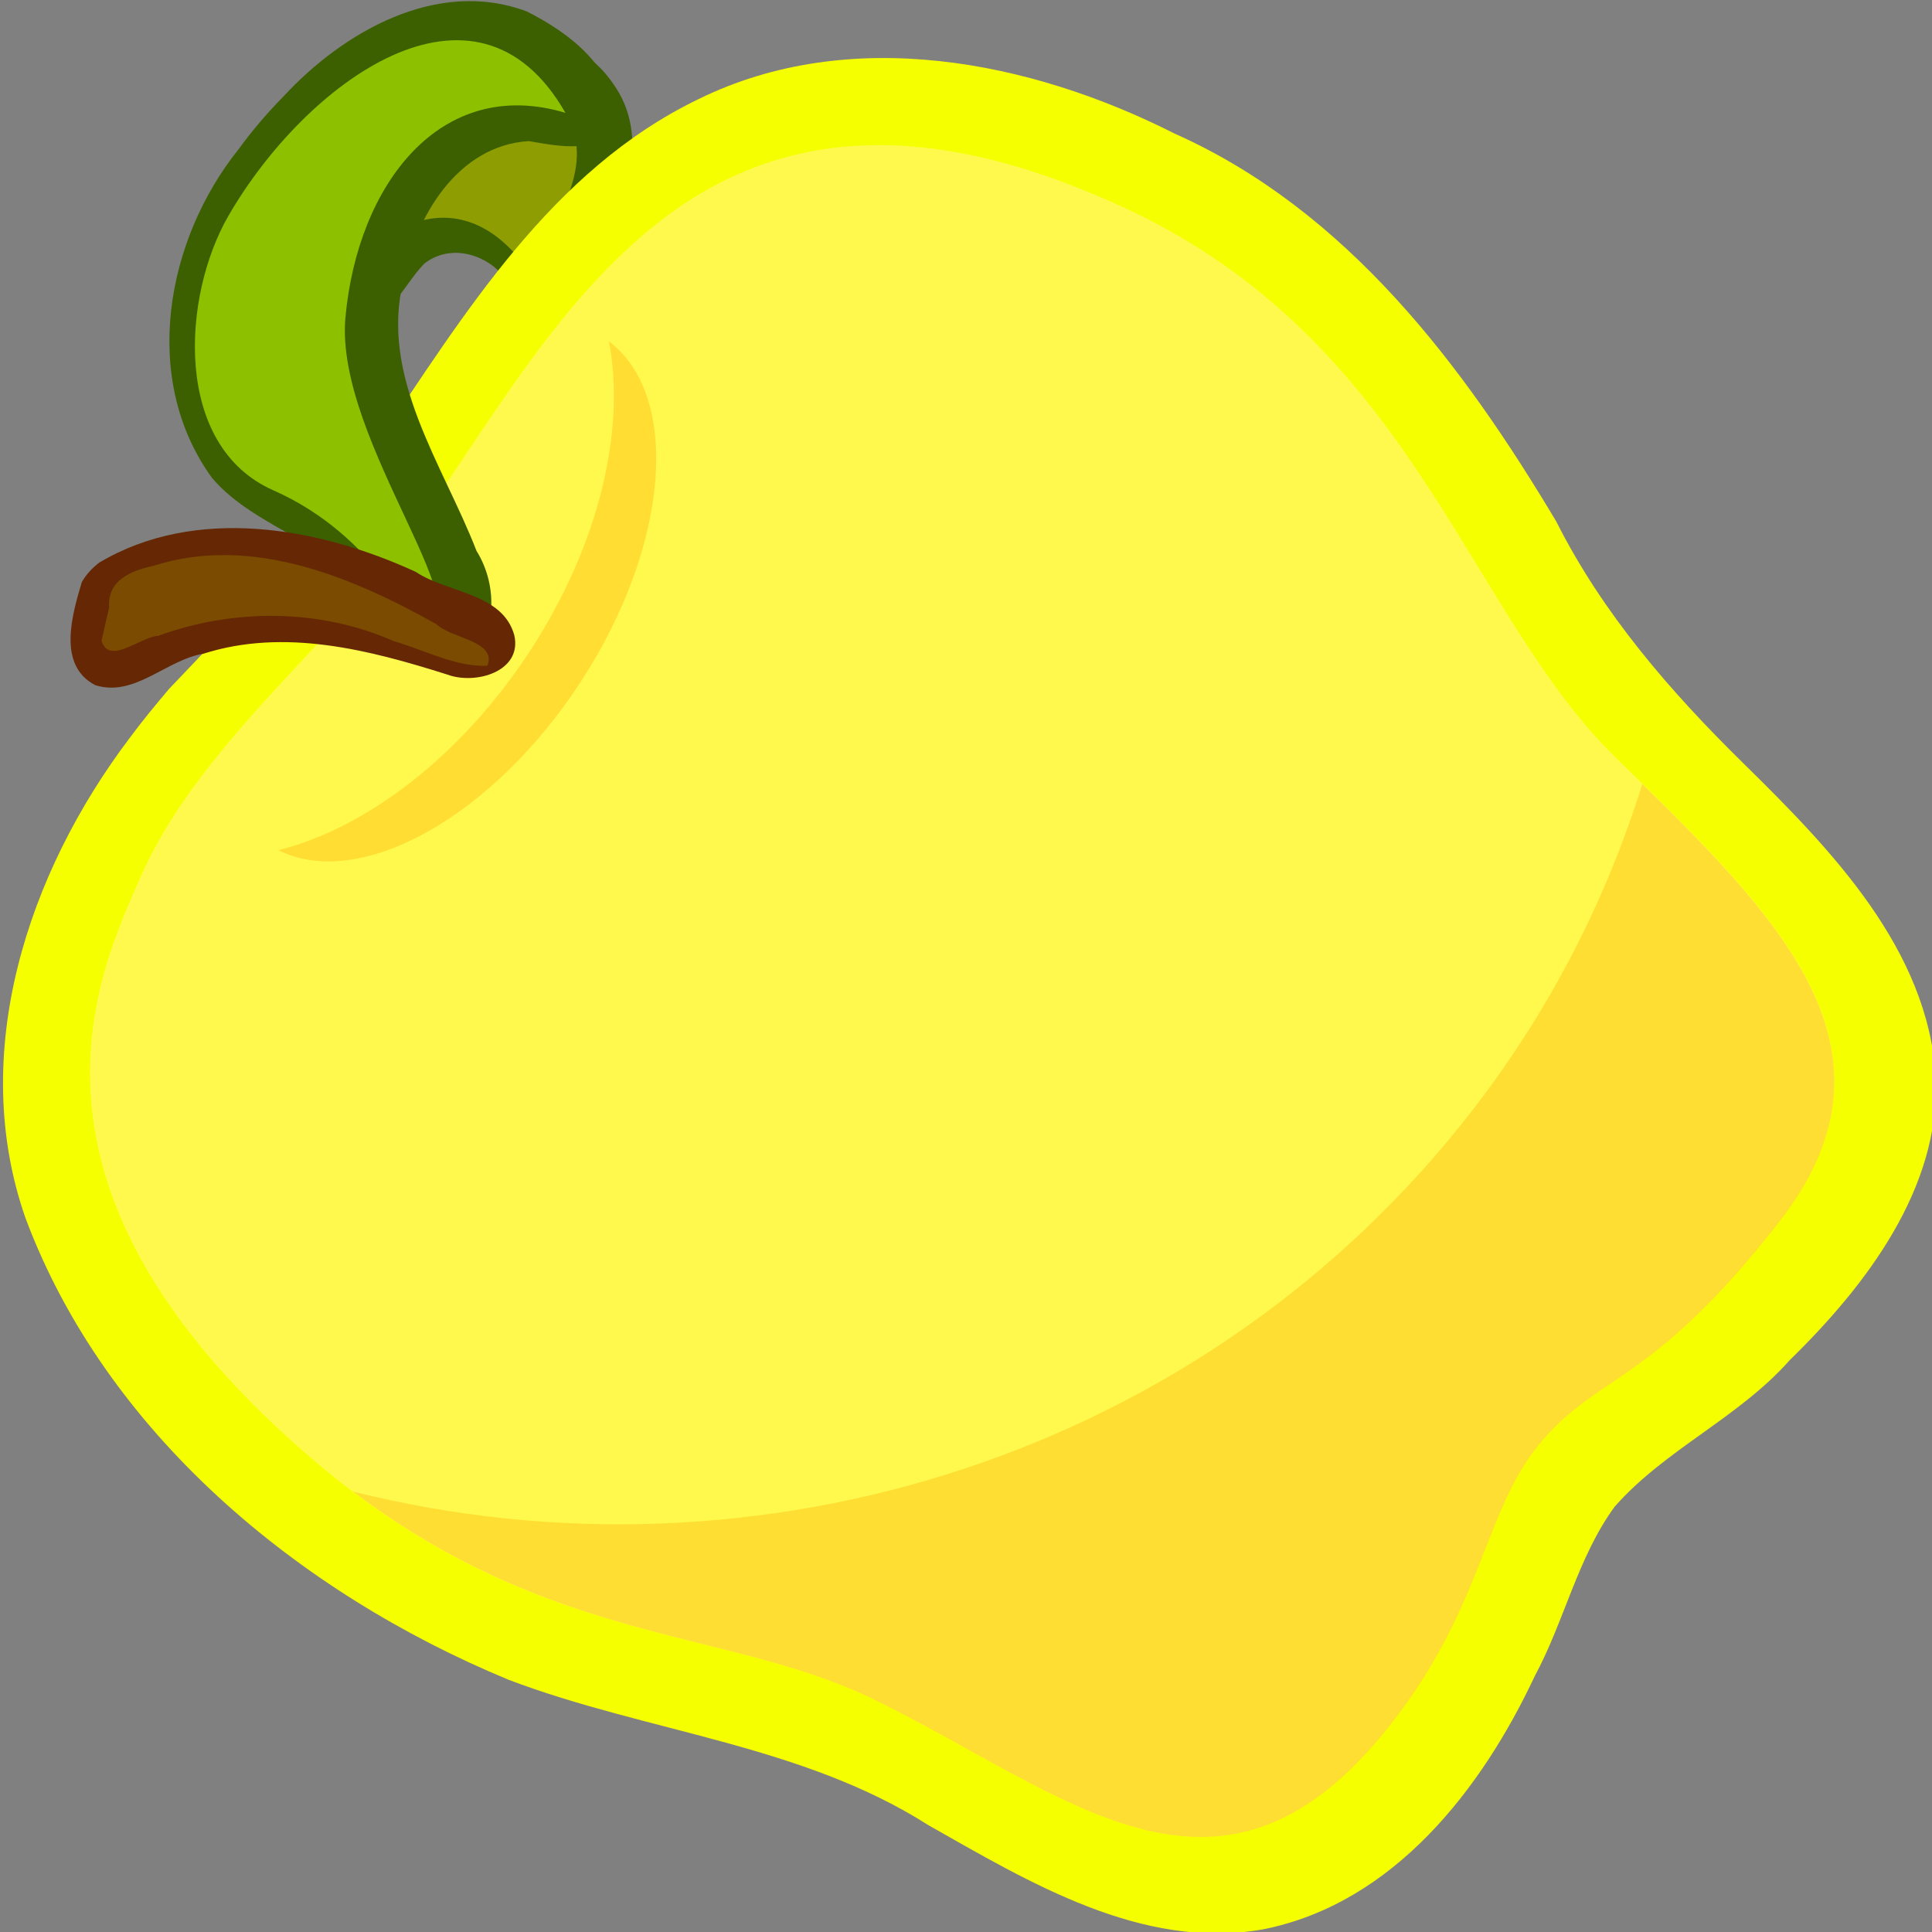<?xml version="1.0" encoding="UTF-8" standalone="no"?>
<!-- Created with Inkscape (http://www.inkscape.org/) -->
<svg
   xmlns:dc="http://purl.org/dc/elements/1.1/"
   xmlns:cc="http://creativecommons.org/ns#"
   xmlns:rdf="http://www.w3.org/1999/02/22-rdf-syntax-ns#"
   xmlns:svg="http://www.w3.org/2000/svg"
   xmlns="http://www.w3.org/2000/svg"
   xmlns:sodipodi="http://sodipodi.sourceforge.net/DTD/sodipodi-0.dtd"
   xmlns:inkscape="http://www.inkscape.org/namespaces/inkscape"
   width="100"
   height="100"
   id="svg2422"
   sodipodi:version="0.32"
   inkscape:version="0.46"
   version="1.0"
   sodipodi:docname="apple-yellow.svg"
   inkscape:output_extension="org.inkscape.output.svg.inkscape">
  <rect width="100%" height="100%" fill="#808080" stroke="none"/>
  <defs
     id="defs2424">
    <inkscape:perspective
       sodipodi:type="inkscape:persp3d"
       inkscape:vp_x="0 : 526.18109 : 1"
       inkscape:vp_y="0 : 1000 : 0"
       inkscape:vp_z="744.09448 : 526.18109 : 1"
       inkscape:persp3d-origin="372.04724 : 350.78739 : 1"
       id="perspective2430" />
  </defs>
  <sodipodi:namedview
     id="base"
     pagecolor="#ffffff"
     bordercolor="#666666"
     borderopacity="1.0"
     gridtolerance="10000"
     guidetolerance="10"
     objecttolerance="10"
     inkscape:pageopacity="0.0"
     inkscape:pageshadow="2"
     inkscape:zoom="0.35"
     inkscape:cx="375"
     inkscape:cy="520"
     inkscape:document-units="px"
     inkscape:current-layer="layer1"
     showgrid="false"
     inkscape:window-width="642"
     inkscape:window-height="722"
     inkscape:window-x="0"
     inkscape:window-y="6" />
  <g
     inkscape:label="Layer 1"
     inkscape:groupmode="layer"
     id="layer1"
     transform="translate(-325,-482.362)">
    <g
       id="g3375"
       transform="matrix(0.506,-0.654,0.669,0.495,2.81,595.7)">
      <path
         d="M 346.923,244.6 C 342.944,244.68 338.293,247.799 338.993,252.115 C 339.764,254.533 342.699,253.575 344.563,253.827 C 346.894,254.428 347.58,257.315 346.464,259.199 C 346.115,261.287 348.536,263.119 350.485,262.102 C 354.454,261.705 359.387,260.389 360.672,256.167 C 362.359,251.165 357.858,246.098 352.942,245.227 C 350.991,244.655 348.953,244.535 346.923,244.6 z"
         style="fill:#3c6000;fill-opacity:1;fill-rule:evenodd;stroke:none;stroke-width:9.558;stroke-linecap:round;stroke-linejoin:round;stroke-miterlimit:4;stroke-dasharray:none;stroke-opacity:1"
         id="path3384" />
      <path
         d="M 340.685,250.975 C 344.061,249.878 350.56,252.072 348.028,259.33 C 351.867,258.667 356.643,258.408 357.396,254.52 C 359.458,245.657 340.613,243.379 340.685,250.975 z"
         style="fill:#8d9d02;fill-opacity:1;fill-rule:evenodd;stroke:none;stroke-width:9.558;stroke-linecap:round;stroke-linejoin:round;stroke-miterlimit:4;stroke-dasharray:none;stroke-opacity:1"
         id="path3271" />
      <path
         d="M 309.693,257.387 C 299.097,257.501 287.794,261.448 281.664,270.532 C 273.857,282.633 272.946,298.174 276.418,311.896 C 278.93,320.702 284.078,328.756 284.729,338.068 C 285.612,345.188 286.355,353.351 291.948,358.504 C 298.142,363.962 307.203,363.915 314.832,362.228 C 318.694,361.592 322.397,359.82 326.315,359.713 C 331.067,360.008 335.419,362.437 340.203,362.748 C 346.825,363.67 354.495,363.621 359.898,359.159 C 366.05,353.889 367.447,345.375 368.527,337.727 C 369.417,331.39 370.833,325.094 373.719,319.354 C 378.101,308.853 381.598,297.207 379.035,285.781 C 377.338,275.898 372.415,265.673 363.059,261.063 C 353.978,256.499 343.449,257.725 333.648,258.35 C 326.965,258.73 320.27,258.158 313.652,257.457 C 312.334,257.4 311.013,257.356 309.693,257.387 z"
         style="fill:#f6ff00;fill-opacity:1;fill-rule:evenodd;stroke:none;stroke-width:8;stroke-linecap:butt;stroke-linejoin:miter;stroke-miterlimit:4;stroke-dasharray:none;stroke-opacity:1"
         id="path3335" />
      <path
         d="M 306.28,356.959 C 316.066,357.232 321.02,353.484 326.548,353.619 C 332.426,353.763 333.68,356.929 346.816,356.959 C 360.685,356.994 362.175,344.98 364.059,331.246 C 365.828,318.348 377.454,305.454 373.437,286.172 C 370.546,272.298 363.971,265.502 354.076,263.484 C 345.615,261.758 336.6,263.484 328.665,263.484 C 321.172,263.484 311.36,261.202 303.254,263.181 C 296.617,264.801 282.335,267.808 280.264,293.129 C 278.744,311.712 287.092,320.131 289.036,330.641 C 291.444,343.648 289.835,356.5 306.28,356.959 z"
         style="fill:#fff94d;fill-opacity:1;fill-rule:evenodd;stroke:none;stroke-width:8;stroke-linecap:butt;stroke-linejoin:miter;stroke-miterlimit:4;stroke-dasharray:none;stroke-opacity:1"
         id="path2384" />
      <path
         d="M 343.399,240.333 C 336.113,240.207 328.164,244.248 325.861,251.535 C 324.861,255.758 327.33,260.269 325.319,264.346 C 324.324,266.203 323.221,269.413 325.712,270.626 C 328.322,271.895 331.101,269.731 332.037,267.33 C 335.14,262.392 337.176,255.904 342.959,253.425 C 346.51,251.639 351.722,250.935 354.61,254.305 C 355.413,255.84 356.623,258.61 358.869,257.664 C 361.572,255.913 361.557,252.079 361.058,249.261 C 359.408,243.556 353.159,241.003 347.704,240.529 C 346.277,240.36 344.836,240.291 343.399,240.333 z"
         style="fill:#3c6000;fill-opacity:1;fill-rule:evenodd;stroke:none;stroke-width:9.558;stroke-linecap:round;stroke-linejoin:round;stroke-miterlimit:4;stroke-dasharray:none;stroke-opacity:1"
         id="path3376" />
      <path
         d="M 325.747,267.432 C 325.747,267.432 329.075,261.845 327.52,255.026 C 326.011,248.414 333.843,243.147 339.673,242.367 C 349.219,241.089 361.953,244.645 357.396,255.026 C 354.611,247.43 346.021,247.552 338.913,251.988 C 332.173,256.194 328.821,271.317 325.747,267.432 z"
         style="fill:#8dc100;fill-opacity:1;fill-rule:evenodd;stroke:none;stroke-width:9.558;stroke-linecap:round;stroke-linejoin:round;stroke-miterlimit:4;stroke-dasharray:none;stroke-opacity:1"
         id="path3269" />
      <path
         d="M 315.769,249.097 C 313.789,249.855 310.643,251.04 311.084,253.691 C 311.935,256.096 314.986,256.201 316.686,257.803 C 321.015,260.811 323.066,265.831 324.724,270.6 C 325.245,272.388 327.677,274.188 329.204,272.394 C 330.892,270.2 328.832,267.516 328.719,265.142 C 327.355,258.666 323.882,251.788 317.411,249.218 C 316.881,249.073 316.316,249.019 315.769,249.097 z"
         style="fill:#652704;fill-opacity:1;fill-rule:evenodd;stroke:none;stroke-width:8;stroke-linecap:butt;stroke-linejoin:round;stroke-miterlimit:4;stroke-dasharray:none;stroke-opacity:1"
         id="path3392" />
      <path
         d="M 313.545,252.303 C 312.586,253.643 315.192,254.059 315.907,254.902 C 320.099,257.569 323.3,261.796 324.414,266.703 C 325.114,268.548 325.408,270.72 326.655,272.236 C 328.287,271.793 326.674,269.392 326.856,268.142 C 326.094,262.205 324.475,255.638 319.272,252.014 C 318.184,251.086 316.808,250.269 315.513,251.404 C 314.857,251.704 314.201,252.003 313.545,252.303 z"
         style="fill:#7a4b00;fill-opacity:1;fill-rule:evenodd;stroke:none;stroke-width:8;stroke-linecap:butt;stroke-linejoin:round;stroke-miterlimit:4;stroke-dasharray:none;stroke-opacity:1"
         id="path3267" />
      <path
         d="M 309.597,268.977 C 310.555,274.513 319.223,278.271 329.382,277.437 C 339.54,276.603 347.472,271.482 347.514,265.864 C 343.755,270.023 336.992,273.113 329.08,273.762 C 321.168,274.412 313.984,272.467 309.597,268.977 z"
         style="fill:#ffa700;fill-opacity:0.333;stroke:none;stroke-width:8;stroke-linecap:round;stroke-linejoin:round;stroke-miterlimit:4;stroke-dasharray:none;stroke-dashoffset:0;stroke-opacity:1"
         id="path3285" />
      <path
         id="path3343"
         d="M 280.094,297.062 C 279.949,312.955 287.229,320.888 289.031,330.625 C 291.438,343.632 289.837,356.51 306.281,356.969 C 316.068,357.242 321.035,353.49 326.562,353.625 C 332.441,353.769 333.677,356.939 346.812,356.969 C 359.884,357.002 361.946,346.288 363.719,333.562 C 356.633,336.163 348.984,337.625 341,337.625 C 313.591,337.625 290.065,320.865 280.094,297.062 z"
         style="fill:#ffa700;fill-opacity:0.335;fill-rule:evenodd;stroke:none;stroke-width:8;stroke-linecap:butt;stroke-linejoin:miter;stroke-miterlimit:4;stroke-dasharray:none;stroke-opacity:1" />
    </g>
  </g>
</svg>
